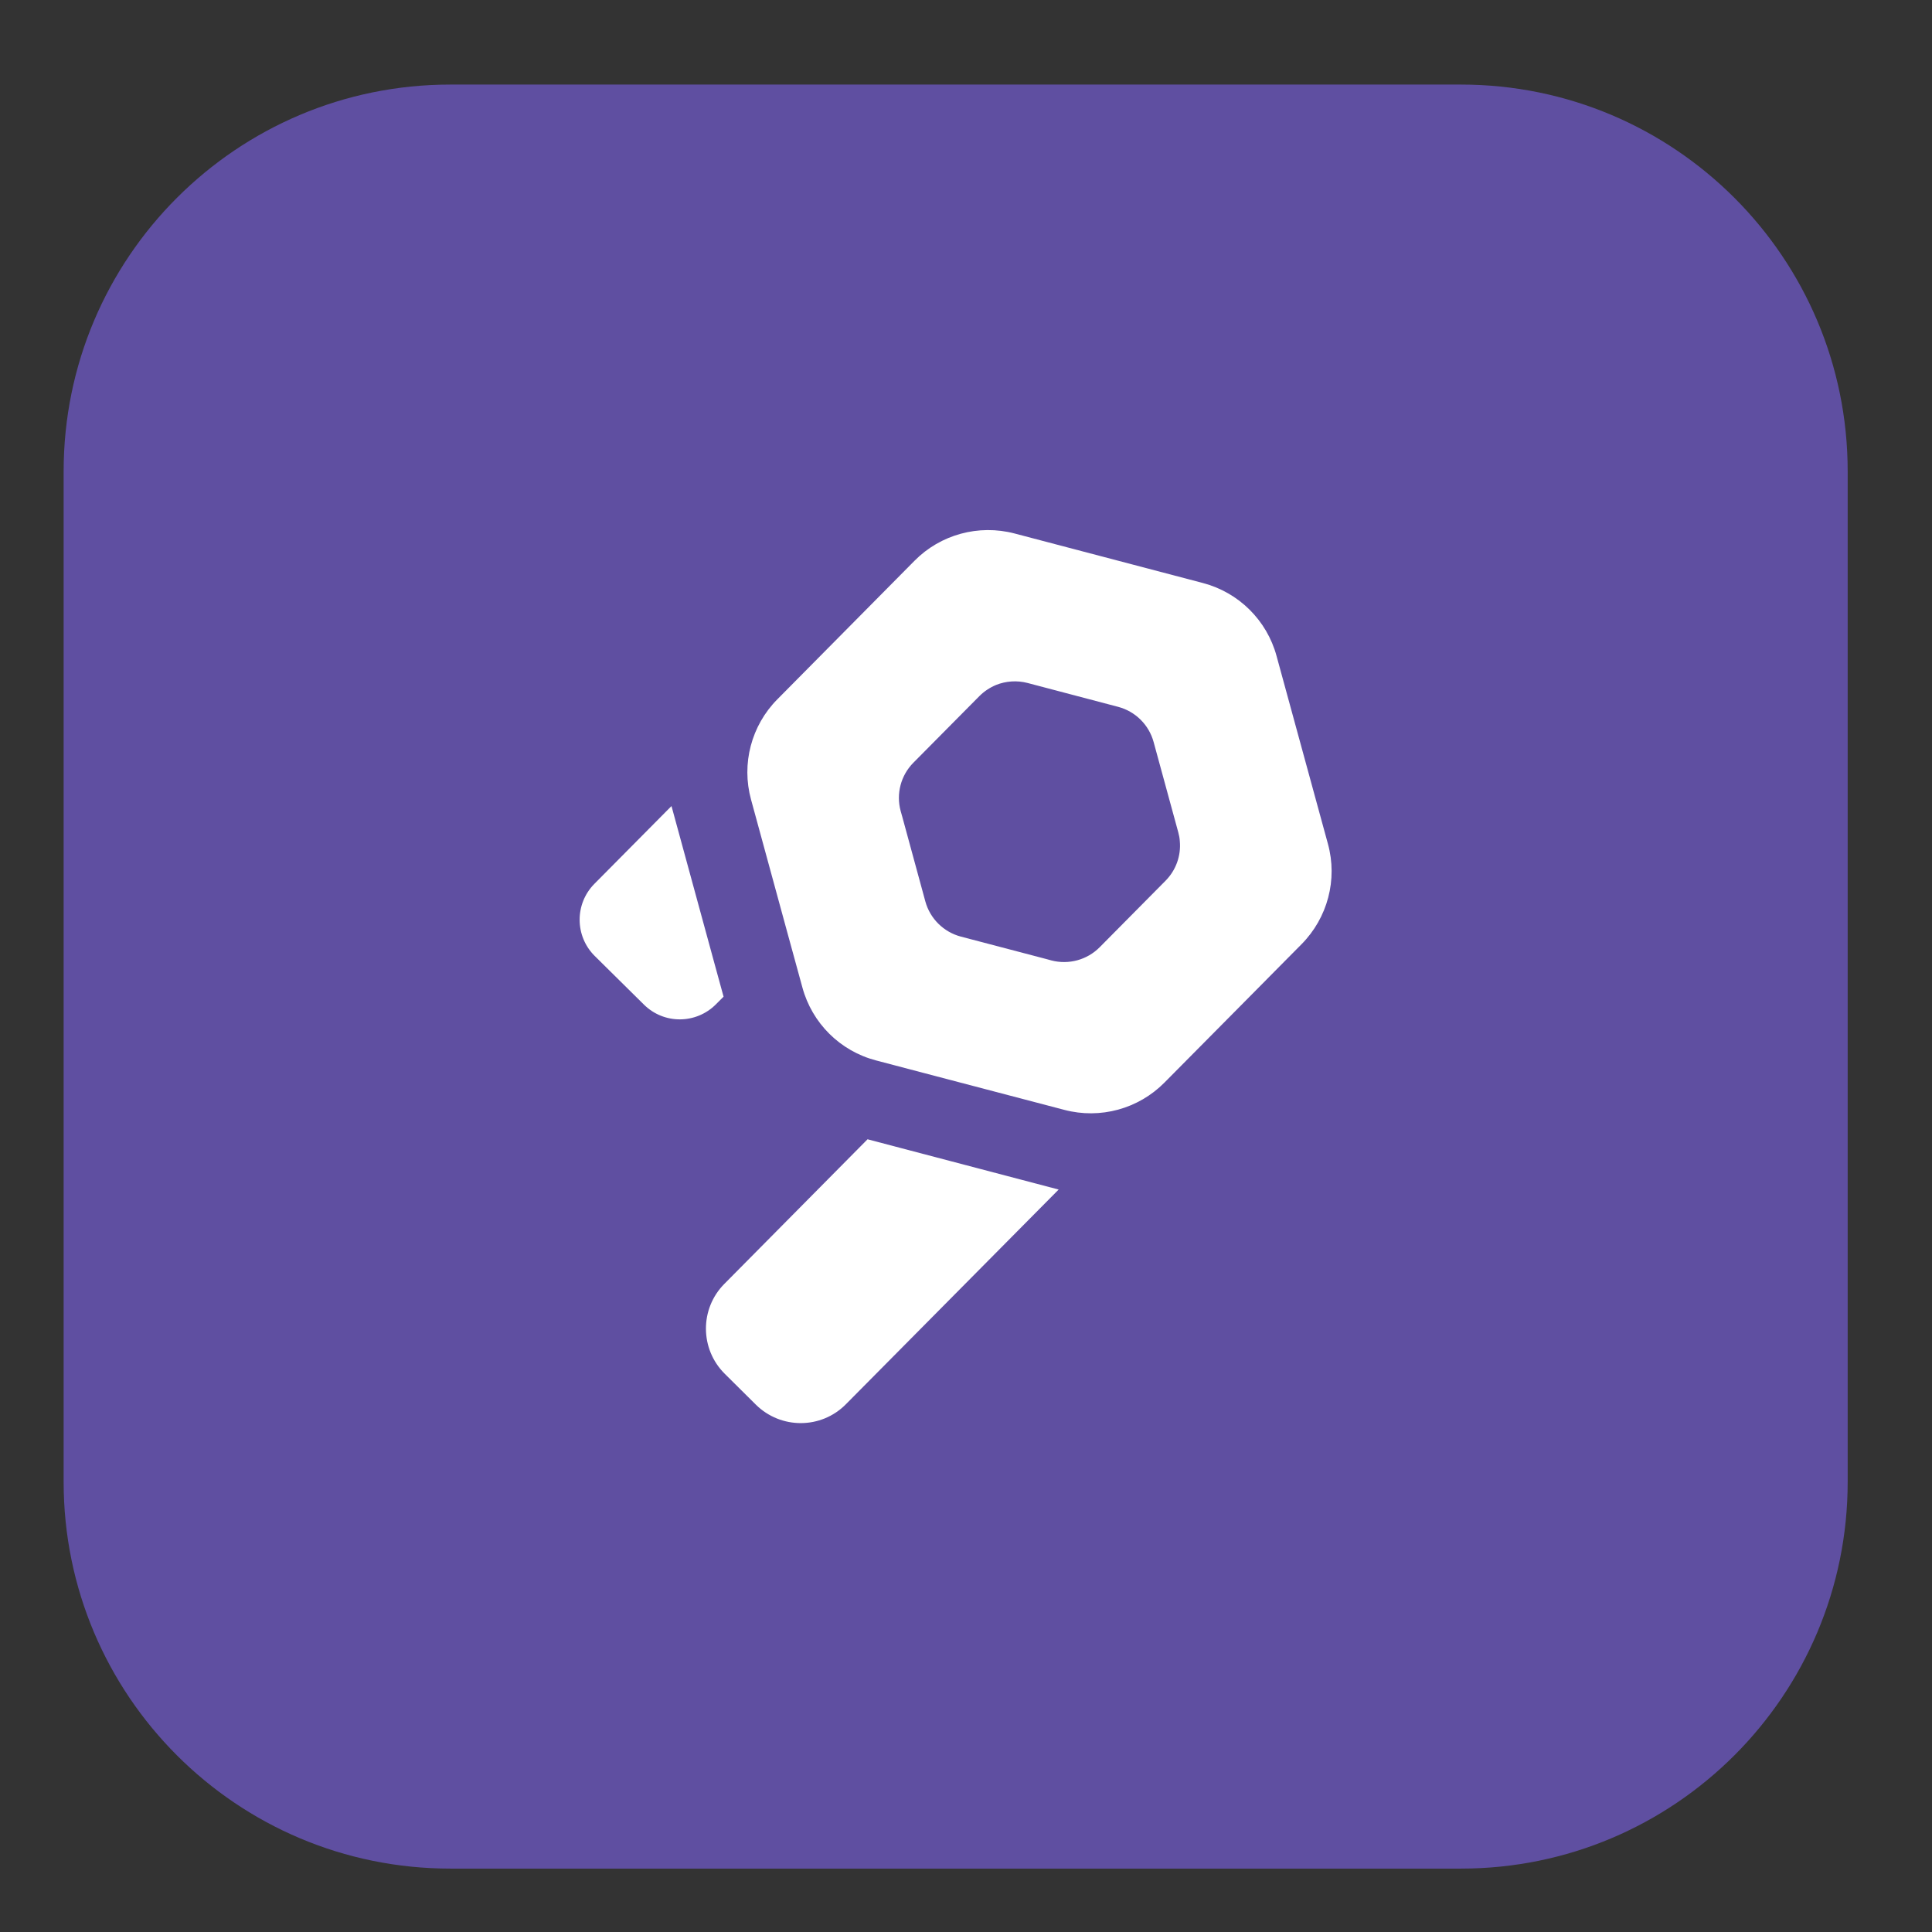 <svg width="48" height="48" viewBox="0 0 48 48" fill="none" xmlns="http://www.w3.org/2000/svg">
<rect x="0" y="0" width="48" height="48" fill="#333333" stroke="none"/>
<g clip-path="url(#clip0_857_17801)">
<path d="M36.297 46.425H11.189C5.883 46.425 1.581 42.123 1.581 36.817V11.709C1.581 6.403 5.883 2.101 11.189 2.101H36.297C41.603 2.101 45.905 6.403 45.905 11.709V36.817C45.905 42.123 41.603 46.425 36.297 46.425Z" fill="#5F4FA1"/>
<path d="M17.977 24.762L17.789 24.95C17.294 25.448 16.495 25.452 15.997 24.958L14.776 23.751C14.28 23.259 14.275 22.457 14.767 21.959L16.683 20.026L17.755 23.953L17.977 24.762Z" fill="white"/>
<path d="M26.302 29.554L21.015 34.889C20.401 35.51 19.4 35.512 18.779 34.898L18.008 34.133C17.387 33.519 17.382 32.516 17.996 31.898L21.554 28.305L22.363 28.518L26.302 29.554Z" fill="white"/>
<path d="M32.992 20.966L31.716 16.299C31.475 15.41 30.776 14.719 29.886 14.485L25.206 13.254C24.316 13.021 23.366 13.278 22.72 13.933L19.315 17.372C18.666 18.025 18.416 18.977 18.659 19.864L19.56 23.164L19.935 24.532C20.176 25.422 20.875 26.114 21.765 26.346L23.137 26.707L26.445 27.575C27.335 27.809 28.283 27.551 28.931 26.896L31.467 24.337C31.477 24.327 31.487 24.316 31.496 24.307L32.336 23.459C32.985 22.803 33.236 21.853 32.992 20.966ZM28.959 21.88L27.321 23.534C27.008 23.849 26.553 23.973 26.123 23.862L25.991 23.826L23.87 23.269C23.443 23.155 23.107 22.823 22.99 22.396L22.414 20.282L22.377 20.151C22.26 19.723 22.38 19.265 22.692 18.95L24.331 17.296C24.451 17.175 24.595 17.081 24.748 17.017C24.992 16.92 25.265 16.9 25.528 16.968L27.779 17.561C28.208 17.674 28.544 18.007 28.661 18.434L29.274 20.679C29.294 20.751 29.308 20.825 29.312 20.898C29.345 21.258 29.218 21.618 28.959 21.88Z" fill="white"/>
</g>
<defs>
<clipPath id="clip0_857_17801">
<rect width="47.397" height="48" fill="white"/>
</clipPath>
</defs>
</svg>
